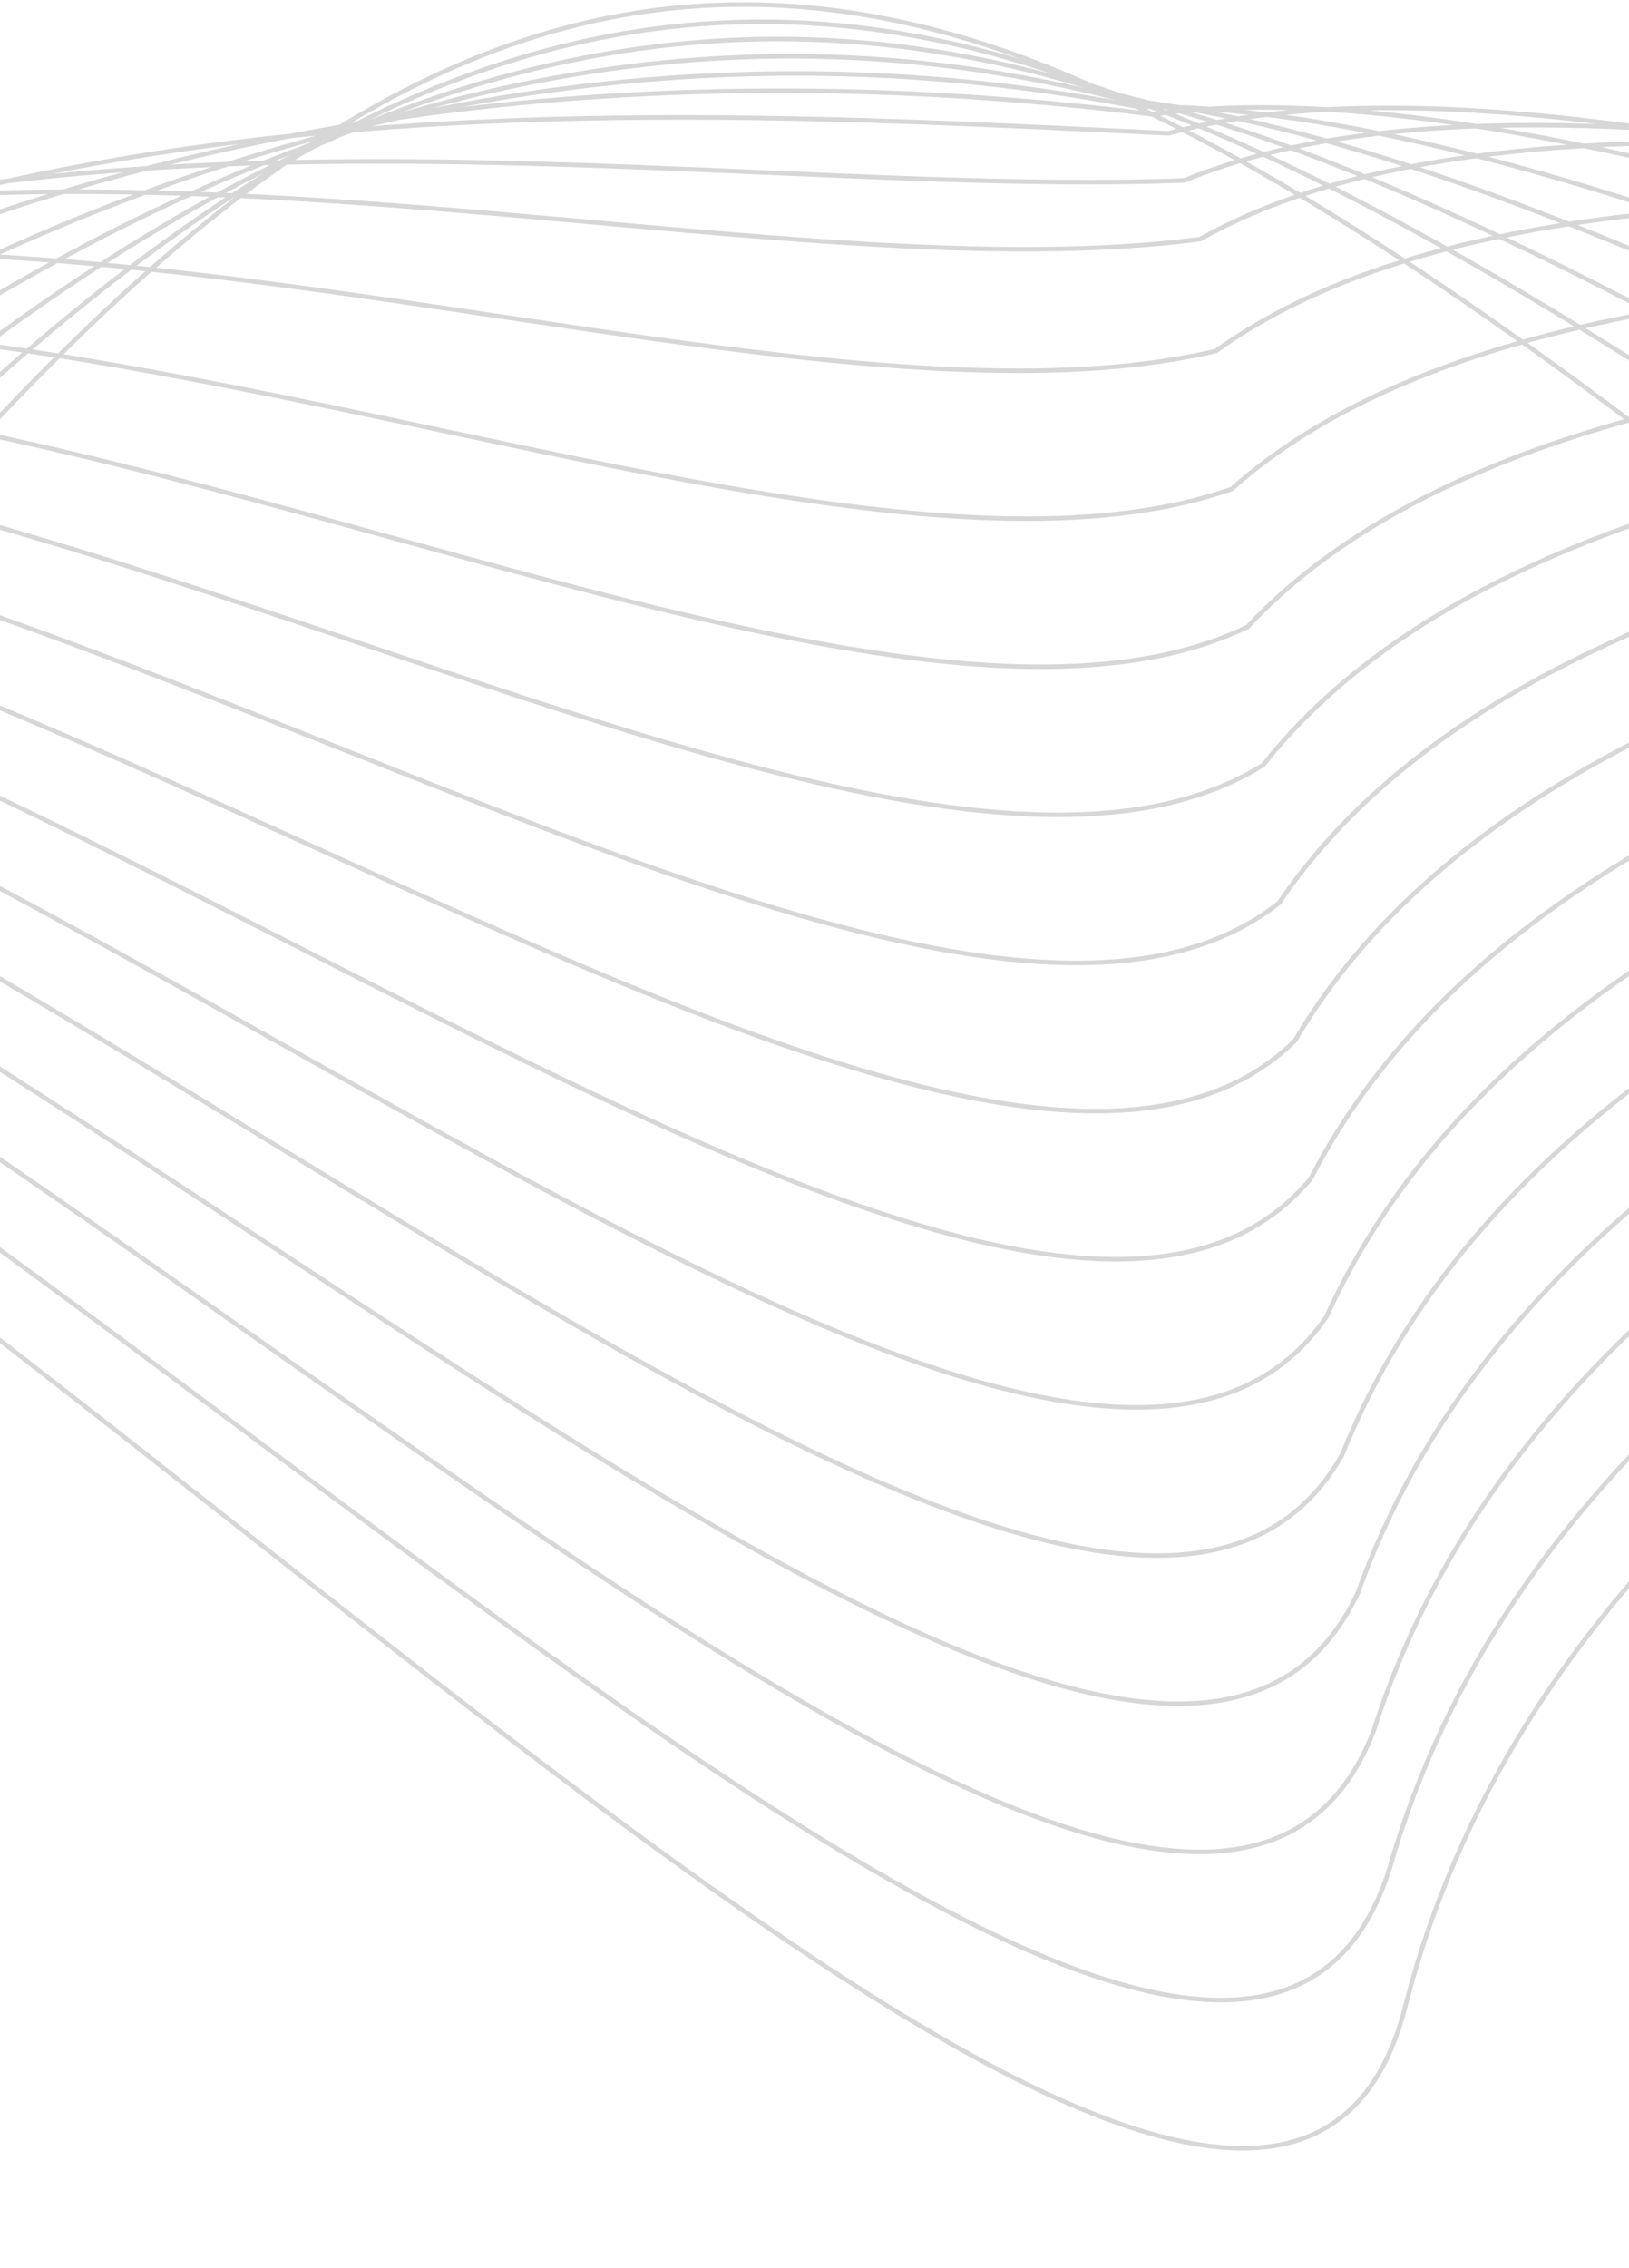 <svg width="360" height="501" viewBox="0 0 360 501" fill="none" xmlns="http://www.w3.org/2000/svg">
<path opacity="0.2" d="M-494 500C-481.921 419.151 -286.855 416.782 -276.937 264.404C-256.073 -56.161 264.172 624.694 310.56 443.225C403.169 80.948 1378.79 138.624 1401 80.948M-451.539 224.253C-424.94 297.635 -338.945 418.755 -207.755 316.174C-43.768 187.948 44.814 -65.414 237.352 17.237C429.89 99.889 642.927 412.729 745.419 214.983M-491.978 476.679C-479.207 403.174 -289.335 406.686 -273.643 256.679C-245.963 -54.727 253.726 581.642 307.074 412.75C404.441 71.66 1343.75 141.487 1369.78 77.141M-489.956 453.359C-476.494 387.198 -291.816 396.59 -270.348 248.955C-235.853 -53.292 243.281 538.59 303.588 382.275C405.714 62.372 1308.71 144.35 1338.56 73.334M-487.934 430.038C-473.781 371.222 -294.296 386.494 -267.054 241.23C-225.743 -51.858 232.835 495.538 300.102 351.8C406.986 53.084 1273.67 147.213 1307.35 69.527M-485.912 406.718C-471.067 355.246 -296.776 376.399 -263.759 233.507C-215.634 -50.422 222.39 452.487 296.616 321.326C408.259 43.797 1238.63 150.076 1276.13 65.72M-483.89 383.398C-468.354 339.27 -299.257 366.303 -260.465 225.782C-205.524 -48.988 211.944 409.434 293.13 290.851C409.531 34.51 1203.59 152.939 1244.91 61.913M-481.868 360.077C-465.641 323.294 -301.738 356.207 -257.171 218.057C-195.414 -47.554 201.498 366.382 289.644 260.376C410.804 25.222 1168.55 155.802 1213.69 58.106M-479.846 336.756C-462.927 307.318 -304.218 346.112 -253.876 210.333C-185.304 -46.119 191.053 323.33 286.158 229.901C412.076 15.934 1133.5 158.665 1182.47 54.299M-477.824 313.436C-460.214 291.341 -306.699 336.016 -250.582 202.608C-175.195 -44.685 180.607 280.278 282.672 199.427C413.349 6.646 1098.46 161.528 1151.25 50.492M-475.803 290.115C-457.501 275.365 -309.179 325.92 -247.288 194.884C-165.085 -43.25 170.161 237.226 279.185 168.952C414.621 -2.642 1063.42 164.39 1120.04 46.684M-473.78 266.795C-454.787 259.389 -311.659 315.824 -243.993 187.159C-154.975 -41.816 159.716 194.174 275.7 138.477C415.894 -11.93 1028.38 167.253 1088.82 42.877M-471.759 243.475C-452.074 243.413 -314.14 305.729 -240.699 179.435C-144.866 -40.381 149.27 151.123 272.213 108.002C417.166 -21.217 993.339 170.117 1057.6 39.071M-469.736 220.154C-449.36 227.437 -316.62 295.633 -237.404 171.711C-134.756 -38.946 138.825 108.07 268.727 77.528C418.439 -30.505 958.298 172.98 1026.38 35.264M-467.715 202.598C-446.647 217.225 -319.101 291.302 -234.11 169.75C-124.646 -31.747 128.379 70.783 265.241 52.817C419.711 -34.028 923.257 181.607 995.164 37.221M-465.693 196.793C-443.934 218.764 -321.581 298.721 -230.816 179.541C-114.536 -12.798 117.933 45.246 261.755 39.857C420.983 -25.801 888.216 201.985 963.946 50.929M-463.671 193.53C-441.22 222.846 -324.062 308.683 -227.521 191.875C-104.427 8.695 107.488 22.252 258.269 29.44C422.256 -15.031 853.174 224.906 932.728 67.18M-461.649 196.51C-438.507 233.171 -326.542 324.889 -224.227 210.451C-94.317 36.43 97.042 5.501 254.783 25.267C423.528 1.983 818.133 254.07 901.509 89.674M-459.627 201.97C-435.794 245.975 -329.023 343.573 -220.933 231.507C-84.207 66.645 86.596 -8.771 251.296 23.572C424.8 21.475 783.092 285.713 870.291 114.647M-457.605 207.512C-433.08 258.861 -331.503 362.339 -217.638 252.644C-74.097 96.941 76.151 -22.961 247.81 21.959C426.073 41.05 748.051 317.438 839.073 139.702M-455.583 213.081C-430.367 271.775 -333.984 381.133 -214.344 273.81C-63.988 127.266 65.705 -37.123 244.324 20.374C427.345 60.652 713.009 349.191 807.855 164.785M-453.561 218.663C-427.653 284.701 -336.464 399.94 -211.049 294.988C-53.878 157.603 55.26 -51.272 240.838 18.802C428.618 80.267 677.968 380.957 776.637 189.88" stroke="#393939"/>
</svg>
